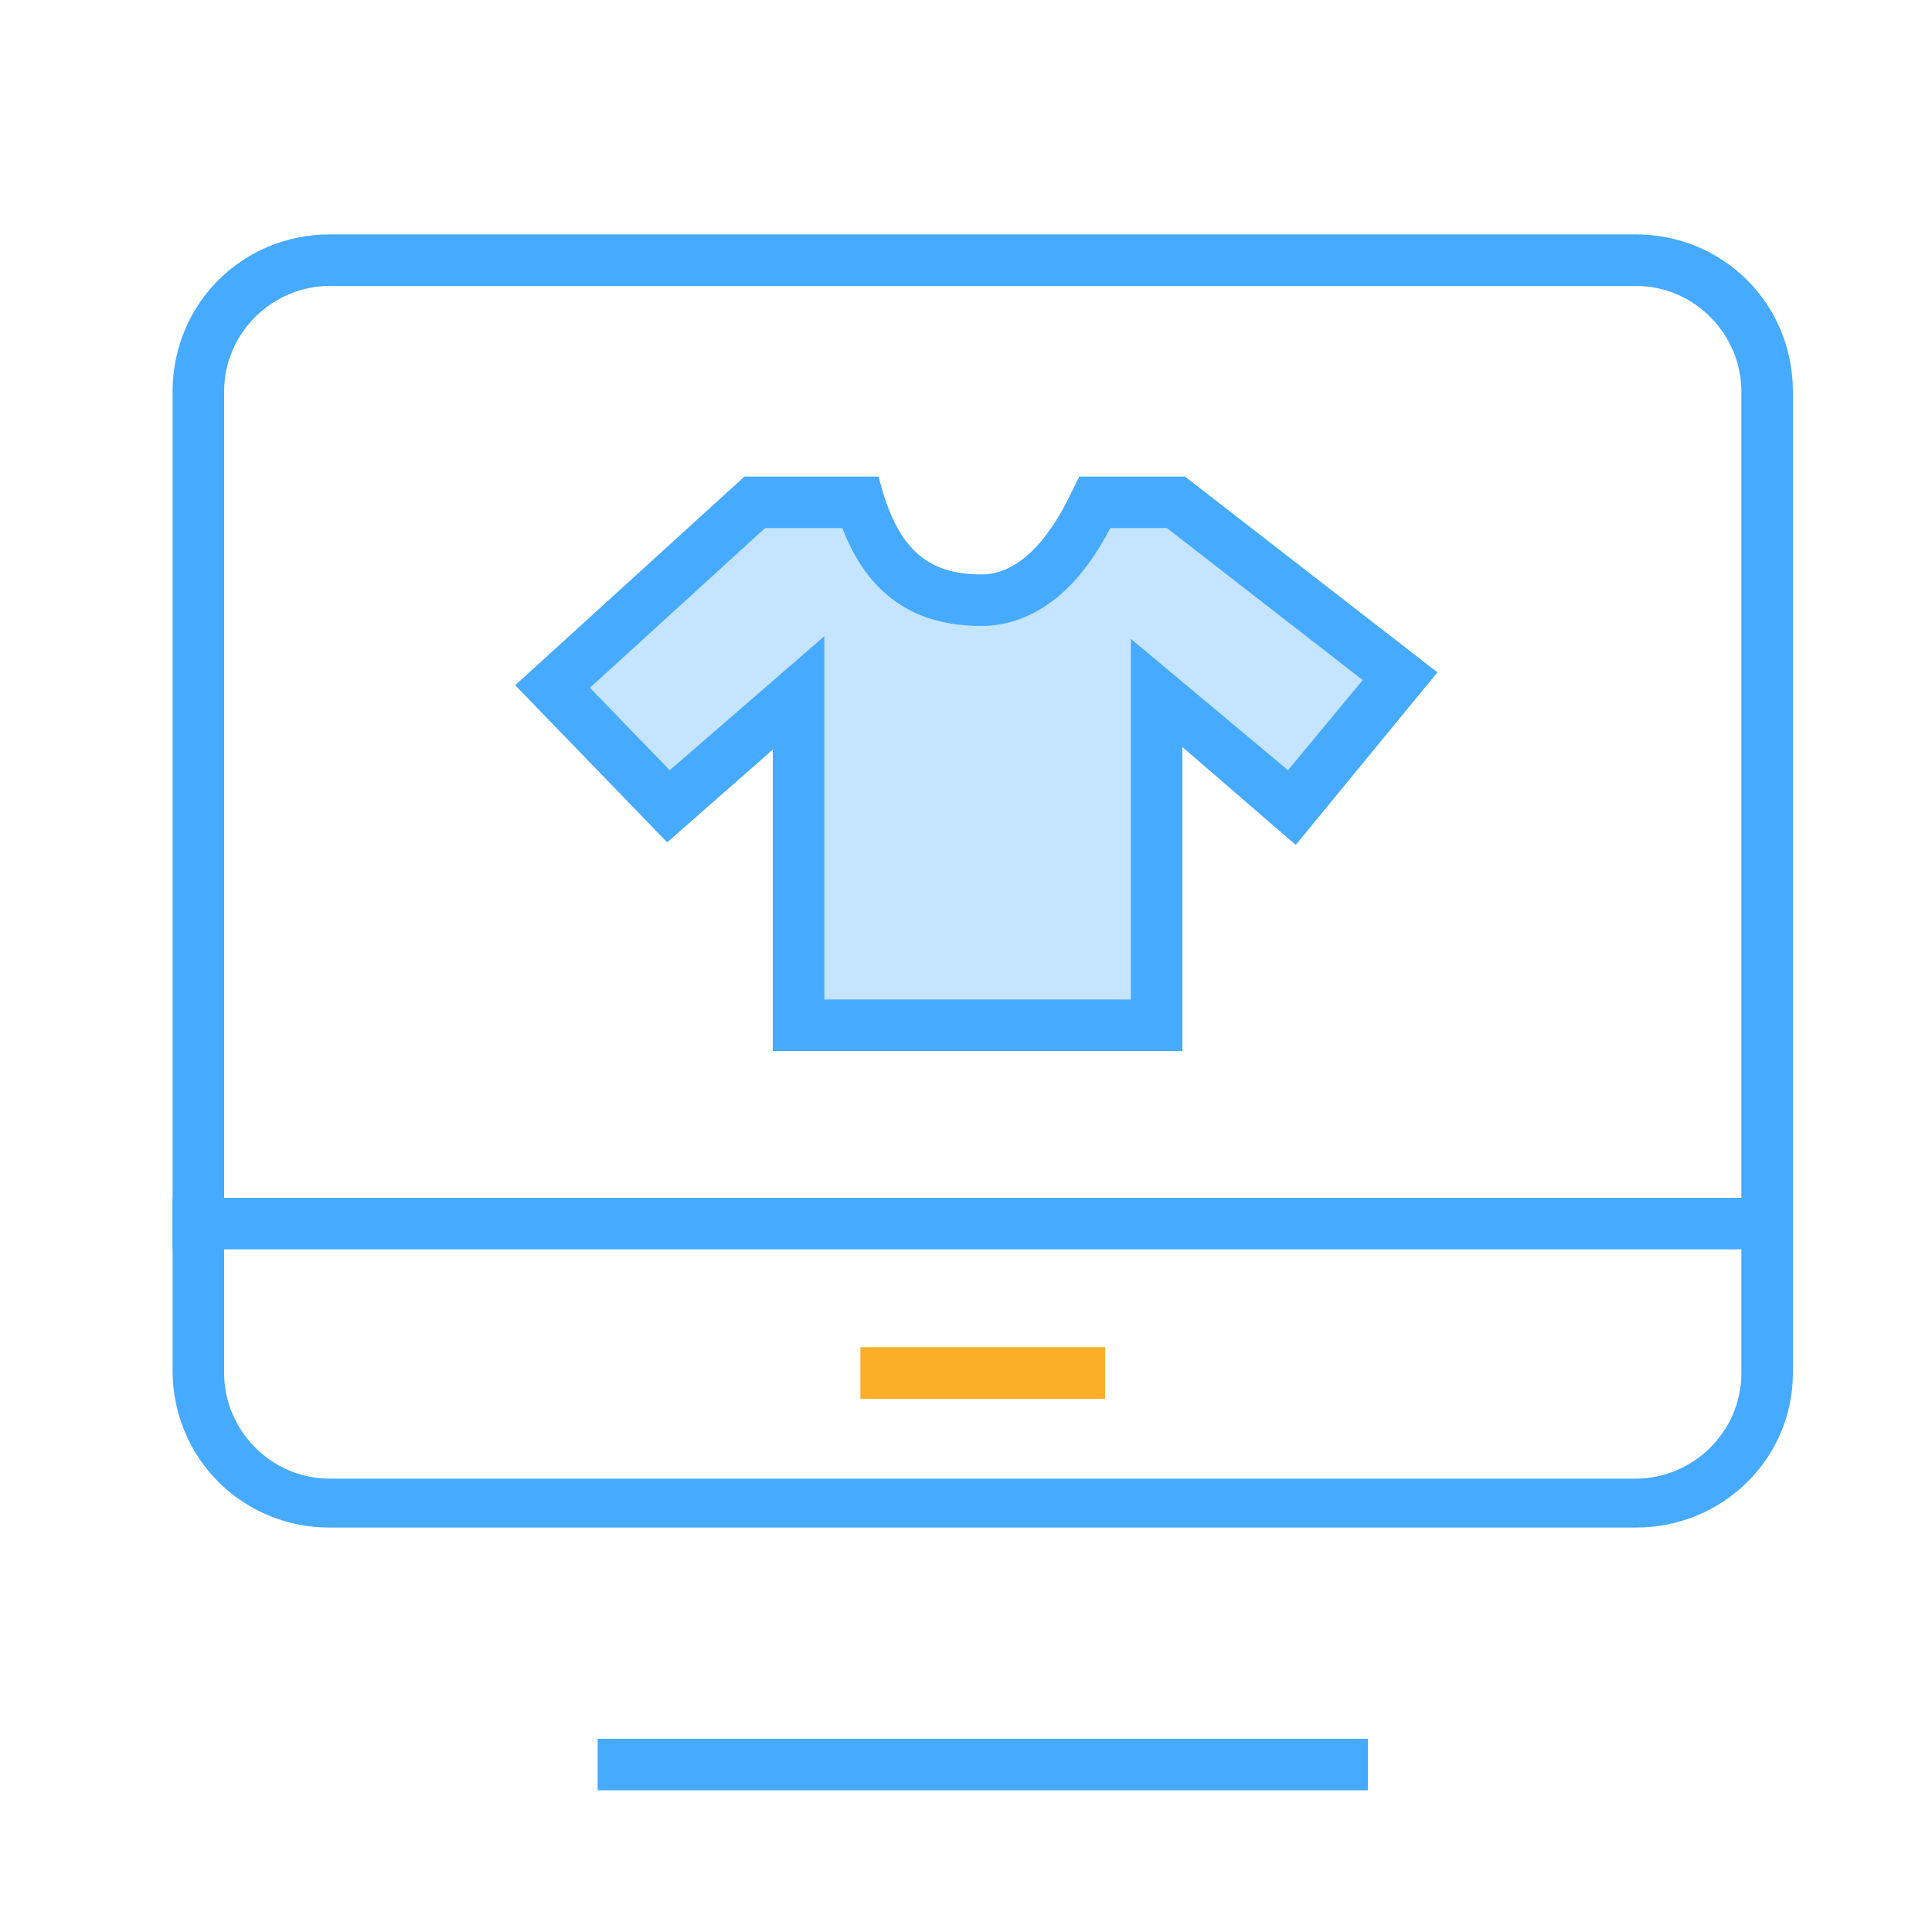 <?xml version="1.0" standalone="no"?><!DOCTYPE svg PUBLIC "-//W3C//DTD SVG 1.1//EN" "http://www.w3.org/Graphics/SVG/1.1/DTD/svg11.dtd"><svg t="1741972157833" class="icon" viewBox="0 0 1024 1024" version="1.1" xmlns="http://www.w3.org/2000/svg" p-id="5719" xmlns:xlink="http://www.w3.org/1999/xlink" width="200" height="200"><path d="M866.987 809.643H174.763c-46.421 0-83.285-36.864-83.285-83.285v-518.827c0-46.421 36.864-83.285 83.285-83.285H866.987c46.421 0 83.285 36.864 83.285 83.285v520.192c0 45.056-36.864 81.92-83.285 81.92zM174.763 151.552c-30.037 0-55.979 24.576-55.979 55.979v520.192c0 30.037 24.576 55.979 55.979 55.979H866.987c30.037 0 55.979-24.576 55.979-55.979V207.531c0-30.037-24.576-55.979-55.979-55.979H174.763zM316.757 921.6h408.235v27.307H316.757z" fill="#46AAFF" p-id="5720"></path><path d="M293.547 364.544l61.44 64.171 69.632-60.075v176.128h189.781v-177.493l70.997 60.075 57.344-69.632-118.784-91.477H580.267c-15.019 32.768-35.499 51.883-60.075 51.883-36.864 0-54.613-20.48-64.171-51.883h-55.979L293.547 364.544z" fill="#C4E4FF" p-id="5721"></path><path d="M626.688 557.056H409.6V397.312l-55.979 49.152-80.555-83.285 121.515-110.592h70.997l2.731 9.557c9.557 30.037 24.576 42.325 51.883 42.325 17.749 0 34.133-15.019 47.787-43.691l4.096-8.192h55.979l133.803 103.765-75.093 91.477-60.075-51.883v161.109z m-189.781-27.307h162.475v-191.147l83.285 69.632 39.595-47.787-103.765-80.555h-30.037c-21.845 42.325-49.152 51.883-68.267 51.883-35.499 0-60.075-16.384-73.728-51.883h-40.96l-92.843 84.651 42.325 43.691 81.92-70.997v192.512zM91.477 634.88h858.795v27.307H91.477z" fill="#46AAFF" p-id="5722"></path><path d="M456.021 714.069h129.707v27.307h-129.707z" fill="#FBAE2A" p-id="5723"></path></svg>